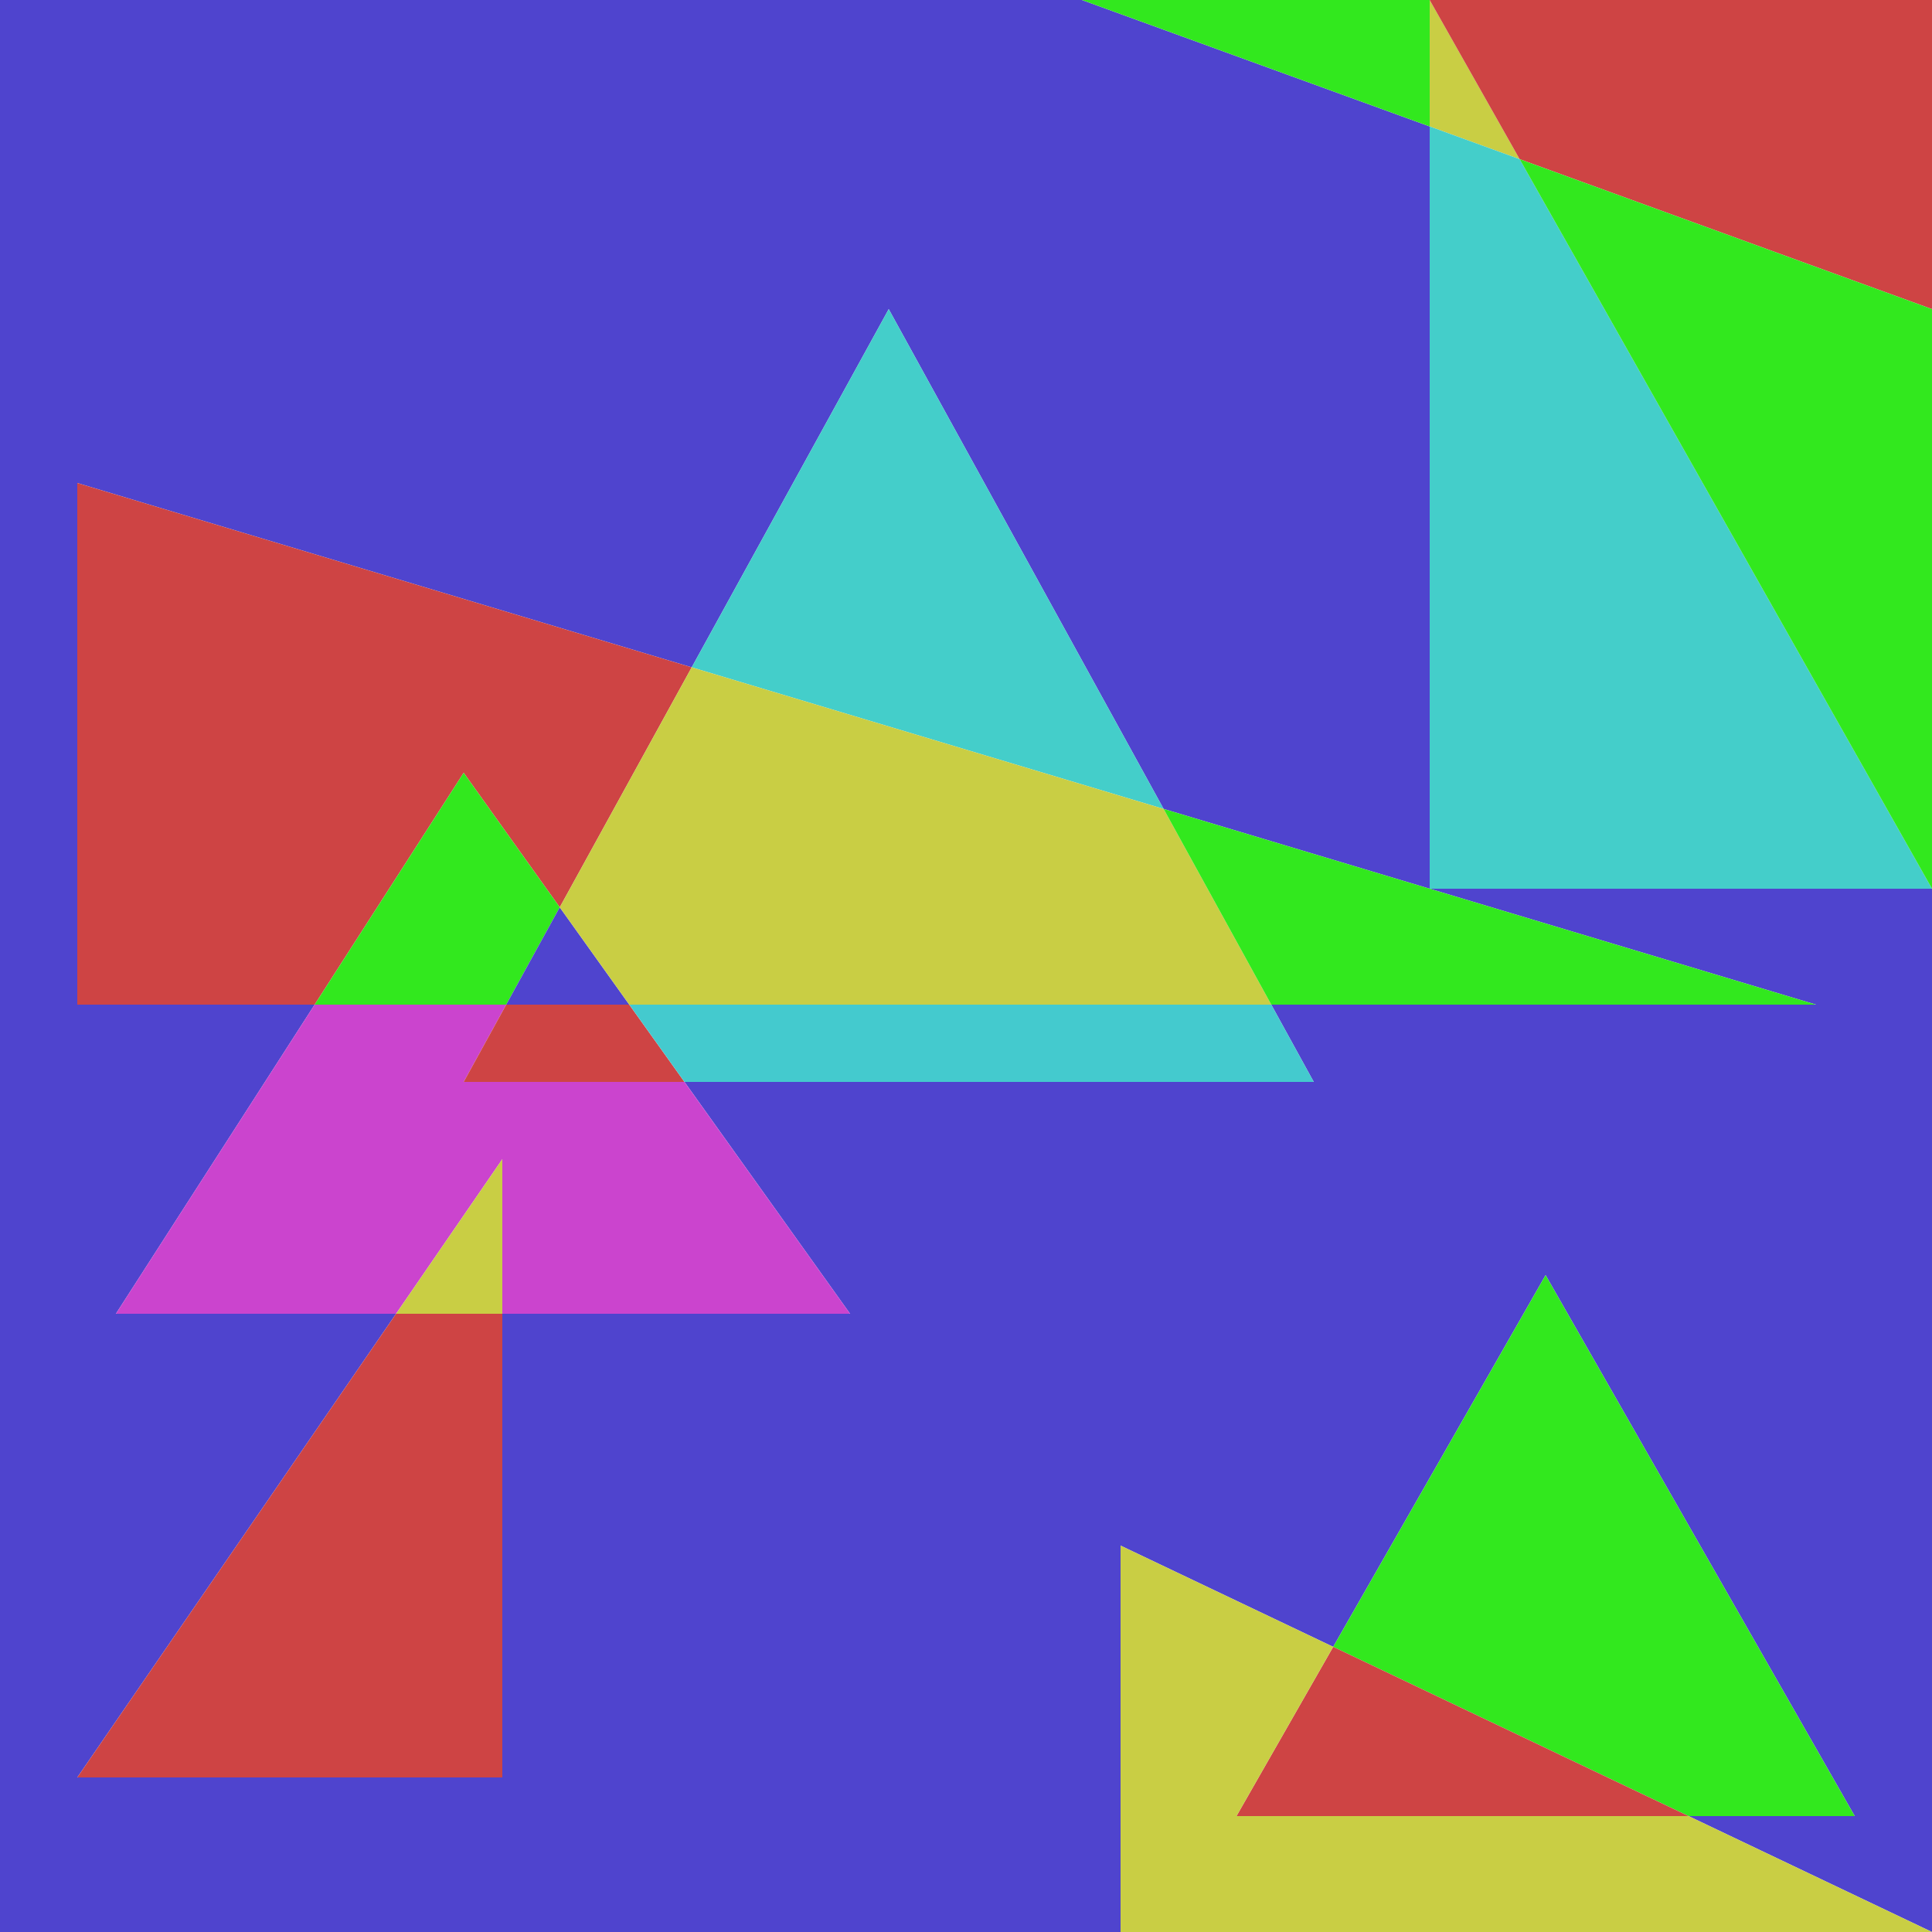 <?xml version="1.0" encoding="UTF-8" standalone="no"?>
<svg
   xmlns:dc="http://purl.org/dc/elements/1.1/"
   xmlns:cc="http://creativecommons.org/ns#"
   xmlns:rdf="http://www.w3.org/1999/02/22-rdf-syntax-ns#"
   xmlns:svg="http://www.w3.org/2000/svg"
   xmlns="http://www.w3.org/2000/svg"
   xmlns:sodipodi="http://sodipodi.sourceforge.net/DTD/sodipodi-0.dtd"
   xmlns:inkscape="http://www.inkscape.org/namespaces/inkscape"
   width="100"
   height="100"
   viewBox="0 0 100 100"
   version="1.1"
   id="main-svg"
   inkscape:export-filename="D:\temp\temp.png"
   inkscape:version="0.92.5 (2060ec1f9f, 2020-04-08)"
   sodipodi:docname="quilt4.svg">
  <defs
     id="defs5" />
  <sodipodi:namedview
     id="base"
     pagecolor="#ffffff"
     bordercolor="#666666"
     borderopacity="1.0"
     inkscape:pageopacity="0.0"
     inkscape:pageshadow="2"
     inkscape:zoom="7"
     inkscape:cx="43.479548"
     inkscape:cy="46.444775"
     inkscape:document-units="px"
     showgrid="true"
     units="px"
     inkscape:current-layer="main-svg"
     inkscape:document-rotation="0"
     inkscape:snap-bbox="true"
     inkscape:bbox-paths="false"
     inkscape:bbox-nodes="false"
     inkscape:snap-bbox-edge-midpoints="false"
     inkscape:snap-bbox-midpoints="false"
     inkscape:snap-global="true"
     inkscape:snap-center="true"
     inkscape:window-width="1920"
     inkscape:window-height="1001"
     inkscape:window-x="-9"
     inkscape:window-y="-9"
     inkscape:window-maximized="1">
    <inkscape:grid
       type="xygrid"
       id="main-grid"
       spacingx="2"
       spacingy="2" />
  </sodipodi:namedview>
  <path
     style="font-variation-settings:normal;opacity:1;vector-effect:none;fill:#4f44ce;fill-opacity:1;fill-rule:evenodd;stroke:none;stroke-width:0.5;stroke-linecap:butt;stroke-linejoin:miter;stroke-miterlimit:4;stroke-dasharray:none;stroke-dashoffset:0;stroke-opacity:1;stop-color:#000000;stop-opacity:1"
     d="M 56,0 74,6.545 V 46 L 60.229,41.869 46,16 35.803,34.541 4,25 V 52 H 16.285 L 6,68 H 20.5 L 4,92 H 26 V 68 H 44 L 35.43,56 H 68 L 65.801,52 H 94 L 74,46 h 26 v 54 L 87.4,94 H 96 L 80,66 69.006,85.24 58,80 v 20 H 0 V 0 Z"
     id="path1223"
     sodipodi:nodetypes="ccccccccccccccccccccccccccccccc" />
  <path
     style="font-variation-settings:normal;opacity:1;vector-effect:none;fill:#32e81e;fill-opacity:1;fill-rule:evenodd;stroke:none;stroke-width:0.5;stroke-linecap:butt;stroke-linejoin:miter;stroke-miterlimit:4;stroke-dasharray:none;stroke-dashoffset:0;stroke-opacity:1;stop-color:#000000;stop-opacity:1"
     d="M 74,0 V 6.545 L 56,0 Z"
     id="path886"
     sodipodi:nodetypes="cccc" />
  <path
     id="path880"
     style="font-variation-settings:normal;opacity:1;vector-effect:none;fill:#c9ce44;fill-opacity:1;fill-rule:evenodd;stroke:none;stroke-width:0.5;stroke-linecap:butt;stroke-linejoin:miter;stroke-miterlimit:4;stroke-dasharray:none;stroke-dashoffset:0;stroke-opacity:1;stop-color:#000000;stop-opacity:1"
     d="M 78.656,8.238 74,6.545 V 0 Z"
     sodipodi:nodetypes="cccc" />
  <path
     style="font-variation-settings:normal;opacity:1;vector-effect:none;fill:#ce4444;fill-opacity:1;fill-rule:evenodd;stroke:none;stroke-width:0.5;stroke-linecap:butt;stroke-linejoin:miter;stroke-miterlimit:4;stroke-dasharray:none;stroke-dashoffset:0;stroke-opacity:1;stop-color:#000000;stop-opacity:1"
     d="M 100,0 V 16 L 78.656,8.238 74,0 Z"
     id="path893"
     sodipodi:nodetypes="ccccc" />
  <path
     id="rect846"
     style="font-variation-settings:normal;opacity:1;vector-effect:none;fill:#44ceca;fill-opacity:1;fill-rule:evenodd;stroke:none;stroke-width:0.5;stroke-linecap:butt;stroke-linejoin:miter;stroke-miterlimit:4;stroke-dasharray:none;stroke-dashoffset:0;stroke-opacity:1;stop-color:#000000;stop-opacity:1"
     d="M 78.656,8.238 100,46 H 74 V 6.545 Z"
     sodipodi:nodetypes="ccccc" />
  <path
     style="font-variation-settings:normal;opacity:1;vector-effect:none;fill:#32e81e;fill-opacity:1;fill-rule:evenodd;stroke:none;stroke-width:0.5;stroke-linecap:butt;stroke-linejoin:miter;stroke-miterlimit:4;stroke-dasharray:none;stroke-dashoffset:0;stroke-opacity:1;stop-color:#000000;stop-opacity:1"
     d="M 78.656,8.238 100,16 v 30 z"
     id="path1230"
     sodipodi:nodetypes="cccc" />
  <path
     style="font-variation-settings:normal;opacity:1;vector-effect:none;fill:#44ceca;fill-opacity:1;fill-rule:evenodd;stroke:none;stroke-width:0.5;stroke-linecap:butt;stroke-linejoin:miter;stroke-miterlimit:4;stroke-dasharray:none;stroke-dashoffset:0;stroke-opacity:1;stop-color:#000000;stop-opacity:1"
     d="M 60.229,41.869 35.803,34.541 46,16 Z"
     id="path1179"
     sodipodi:nodetypes="cccc" />
  <path
     style="font-variation-settings:normal;opacity:1;vector-effect:none;fill:#ce4444;fill-opacity:1;fill-rule:evenodd;stroke:none;stroke-width:0.5;stroke-linecap:butt;stroke-linejoin:miter;stroke-miterlimit:4;stroke-dasharray:none;stroke-dashoffset:0;stroke-opacity:1;stop-color:#000000;stop-opacity:1"
     d="M 35.803,34.541 28.973,46.961 24,40 16.285,52 H 4 V 25 Z"
     id="path1115"
     sodipodi:nodetypes="ccccccc" />
  <path
     id="path1022"
     style="font-variation-settings:normal;opacity:1;vector-effect:none;fill:#32e81e;fill-opacity:1;fill-rule:evenodd;stroke:none;stroke-width:0.5;stroke-linecap:butt;stroke-linejoin:miter;stroke-miterlimit:4;stroke-dasharray:none;stroke-dashoffset:0;stroke-opacity:1;stop-color:#000000;stop-opacity:1"
     d="M 28.973,46.961 26.201,52 H 16.285 L 24,40 Z"
     sodipodi:nodetypes="ccccc" />
  <path
     id="path1064"
     style="font-variation-settings:normal;opacity:1;vector-effect:none;fill:#4f44ce;fill-opacity:1;fill-rule:evenodd;stroke:none;stroke-width:0.5;stroke-linecap:butt;stroke-linejoin:miter;stroke-miterlimit:4;stroke-dasharray:none;stroke-dashoffset:0;stroke-opacity:1;stop-color:#000000;stop-opacity:1"
     d="m 32.57,52 h -6.369 l 2.771,-5.039 z"
     sodipodi:nodetypes="cccc" />
  <path
     id="path1109"
     style="font-variation-settings:normal;opacity:1;vector-effect:none;fill:#c9ce44;fill-opacity:1;fill-rule:evenodd;stroke:none;stroke-width:0.5;stroke-linecap:butt;stroke-linejoin:miter;stroke-miterlimit:4;stroke-dasharray:none;stroke-dashoffset:0;stroke-opacity:1;stop-color:#000000;stop-opacity:1"
     d="M 60.229,41.869 65.801,52 H 32.572 l -3.6,-5.039 6.83,-12.42 z"
     sodipodi:nodetypes="cccccc" />
  <path
     style="font-variation-settings:normal;opacity:1;vector-effect:none;fill:#32e81e;fill-opacity:1;fill-rule:evenodd;stroke:none;stroke-width:0.5;stroke-linecap:butt;stroke-linejoin:miter;stroke-miterlimit:4;stroke-dasharray:none;stroke-dashoffset:0;stroke-opacity:1;stop-color:#000000;stop-opacity:1"
     d="M 94,52 H 65.801 L 60.229,41.869 Z"
     id="path1122"
     sodipodi:nodetypes="cccc" />
  <path
     id="path991"
     style="font-variation-settings:normal;opacity:1;vector-effect:none;fill:#cb44ce;fill-opacity:1;fill-rule:evenodd;stroke:none;stroke-width:0.5;stroke-linecap:butt;stroke-linejoin:miter;stroke-miterlimit:4;stroke-dasharray:none;stroke-dashoffset:0;stroke-opacity:1;stop-color:#000000;stop-opacity:1"
     d="M 26.201,52 24,56 H 35.428 L 44,68 H 26 v -8 l -5.5,8 H 6 L 16.285,52 Z"
     sodipodi:nodetypes="cccccccccc" />
  <path
     id="path997"
     style="font-variation-settings:normal;opacity:1;vector-effect:none;fill:#ce4444;fill-opacity:1;fill-rule:evenodd;stroke:none;stroke-width:0.5;stroke-linecap:butt;stroke-linejoin:miter;stroke-miterlimit:4;stroke-dasharray:none;stroke-dashoffset:0;stroke-opacity:1;stop-color:#000000;stop-opacity:1"
     d="m 32.57,52 2.857,4 H 24 l 2.201,-4 z"
     sodipodi:nodetypes="ccccc" />
  <path
     style="font-variation-settings:normal;opacity:1;vector-effect:none;fill:#44cace;fill-opacity:1;fill-rule:evenodd;stroke:none;stroke-width:0.5;stroke-linecap:butt;stroke-linejoin:miter;stroke-miterlimit:4;stroke-dasharray:none;stroke-dashoffset:0;stroke-opacity:1;stop-color:#000000;stop-opacity:1"
     d="M 65.801,52 68,56 H 35.43 l -2.857,-4 z"
     id="path1186"
     sodipodi:nodetypes="ccccc" />
  <path
     id="path954"
     style="font-variation-settings:normal;opacity:1;vector-effect:none;fill:#c9ce44;fill-opacity:1;fill-rule:evenodd;stroke:none;stroke-width:0.5;stroke-linecap:butt;stroke-linejoin:miter;stroke-miterlimit:4;stroke-dasharray:none;stroke-dashoffset:0;stroke-opacity:1;stop-color:#000000;stop-opacity:1"
     d="M 20.5,68 26,60 v 8 z"
     sodipodi:nodetypes="cccc" />
  <path
     id="path2279"
     style="font-variation-settings:normal;opacity:1;vector-effect:none;fill:#ce4444;fill-opacity:1;fill-rule:evenodd;stroke:none;stroke-width:0.5;stroke-linecap:butt;stroke-linejoin:miter;stroke-miterlimit:4;stroke-dasharray:none;stroke-dashoffset:0;stroke-opacity:1;stop-color:#000000;stop-opacity:1"
     d="M 26,68 V 92 H 4 v 0 L 20.5,68 Z"
     sodipodi:nodetypes="cccccc" />
  <path
     id="path874"
     style="font-variation-settings:normal;opacity:1;vector-effect:none;fill:#32e81e;fill-opacity:1;fill-rule:evenodd;stroke:none;stroke-width:0.5;stroke-linecap:butt;stroke-linejoin:miter;stroke-miterlimit:4;stroke-dasharray:none;stroke-dashoffset:0;stroke-opacity:1;stop-color:#000000;stop-opacity:1"
     d="M 96,94 H 87.4 L 69.006,85.24 80,66 Z"
     sodipodi:nodetypes="ccccc" />
  <path
     id="path847"
     style="font-variation-settings:normal;opacity:1;vector-effect:none;fill:#ce4444;fill-opacity:1;fill-rule:evenodd;stroke:none;stroke-width:0.5;stroke-linecap:butt;stroke-linejoin:miter;stroke-miterlimit:4;stroke-dasharray:none;stroke-dashoffset:0;stroke-opacity:1;stop-color:#000000;stop-opacity:1"
     d="M 87.4,94 H 64 l 5.006,-8.76 z"
     sodipodi:nodetypes="cccc" />
  <path
     id="path852"
     style="font-variation-settings:normal;opacity:1;vector-effect:none;fill:#c9ce44;fill-opacity:1;fill-rule:evenodd;stroke:none;stroke-width:0.5;stroke-linecap:butt;stroke-linejoin:miter;stroke-miterlimit:4;stroke-dasharray:none;stroke-dashoffset:0;stroke-opacity:1;stop-color:#000000;stop-opacity:1"
     d="M 69.006,85.24 64,94 H 87.4 L 100,100 H 58 V 80 Z"
     sodipodi:nodetypes="ccccccc" />
</svg>
